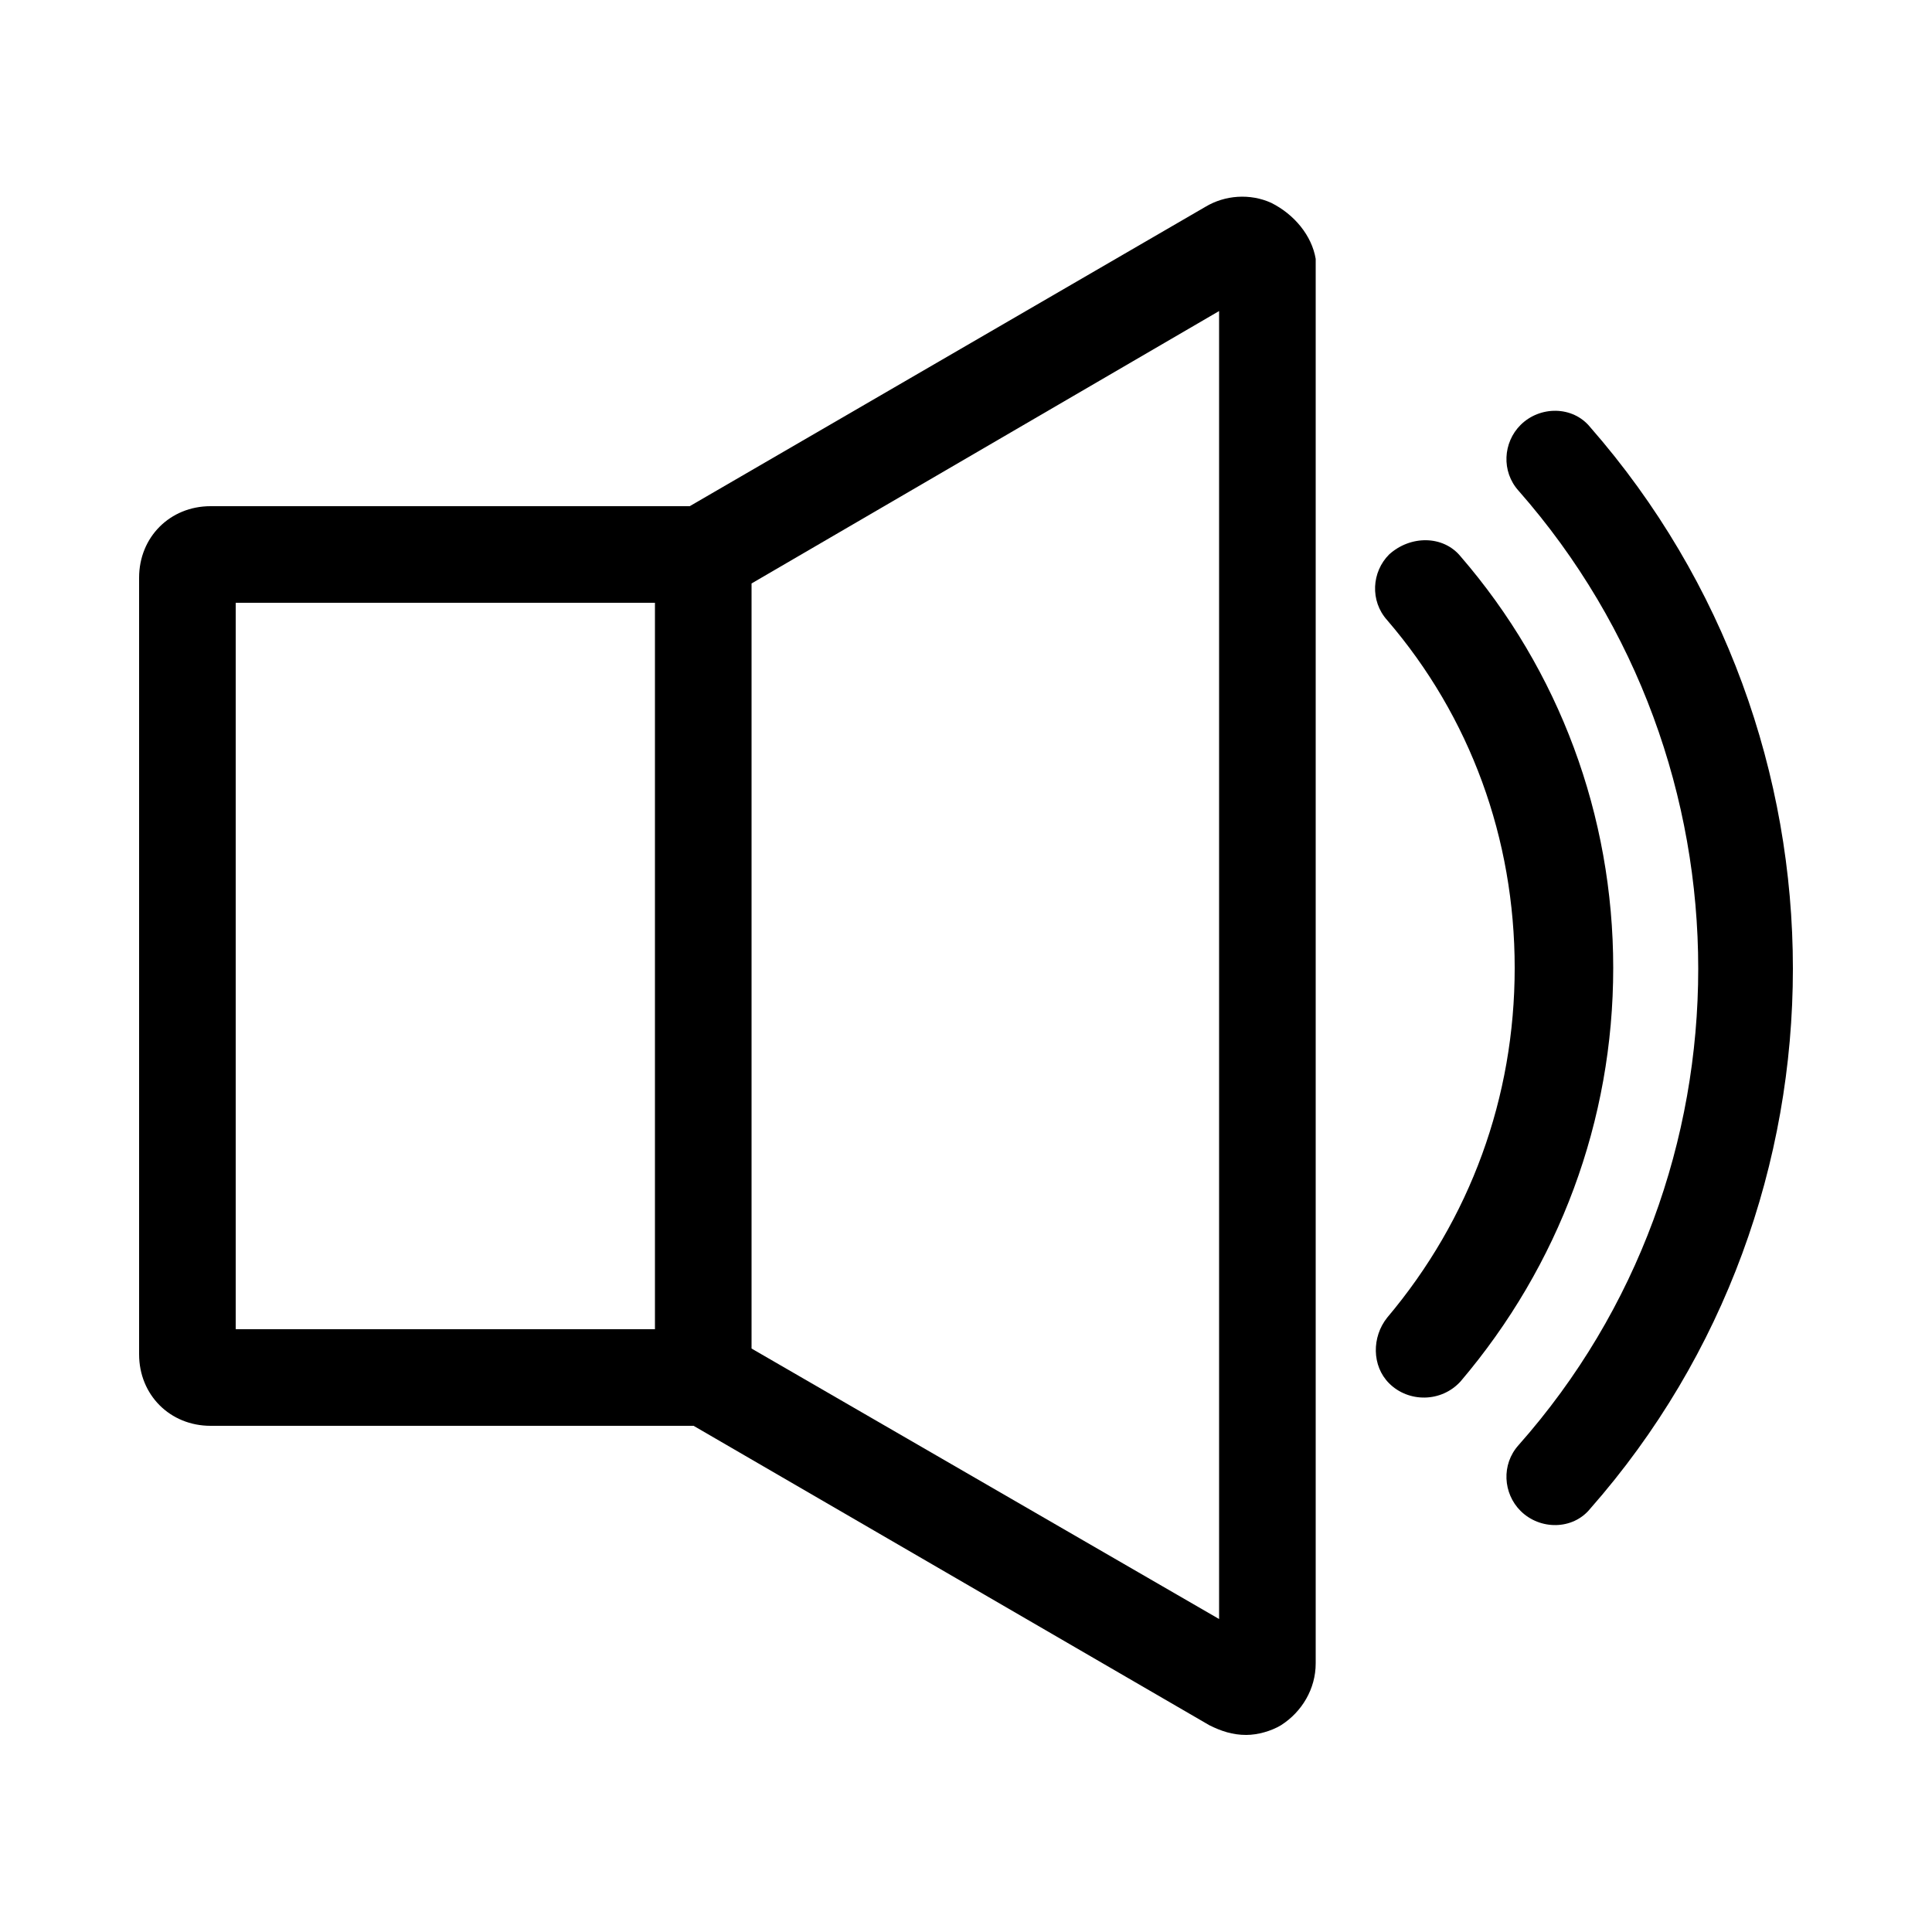 <?xml version="1.0" encoding="utf-8"?>
<!-- Generator: Adobe Illustrator 21.0.0, SVG Export Plug-In . SVG Version: 6.00 Build 0)  -->
<svg version="1.1" id="Layer_1" xmlns="http://www.w3.org/2000/svg" xmlns:xlink="http://www.w3.org/1999/xlink" x="0px" y="0px"
	 viewBox="0 0 100 100" style="enable-background:new 0 0 100 100;" xml:space="preserve">
<g>
	<path d="M65.8,10.5c-1.1-0.5-2.4-0.4-3.4,0.2L35.7,26.2H10.9c-2.1,0-3.7,1.6-3.7,3.7v40.2c0,2.1,1.6,3.7,3.7,3.7h25l26.7,15.5
		c0.6,0.3,1.2,0.5,1.9,0.5c0.6,0,1.3-0.2,1.8-0.5c1.1-0.7,1.8-1.9,1.8-3.2V13.8v-0.4C67.9,12.2,67,11.1,65.8,10.5z M33.9,68.8H12.2
		V31.2h21.7V68.8z M63.1,83.8l-24.2-14V30.2l24.2-14.1V83.8z"/>
	<path d="M75.6,28.8c-0.9-1.1-2.6-1.1-3.7-0.1c-0.9,0.9-1,2.4-0.1,3.4c4.3,5,6.6,11.3,6.6,18s-2.3,13-6.6,18.1
		c-0.8,1-0.8,2.5,0.1,3.4c1,1,2.7,1,3.7-0.1c5.1-6,7.9-13.5,7.9-21.4S80.7,34.7,75.6,28.8z"/>
	<path d="M82.3,22.1C81.4,21,79.7,21,78.7,22c-0.9,0.9-1,2.4-0.1,3.4C91,39.5,91,60.8,78.6,74.8c-0.9,1-0.8,2.5,0.1,3.4
		c1,1,2.7,1,3.6-0.1C96.3,62.2,96.3,38.1,82.3,22.1z"/>
</g>
</svg>
